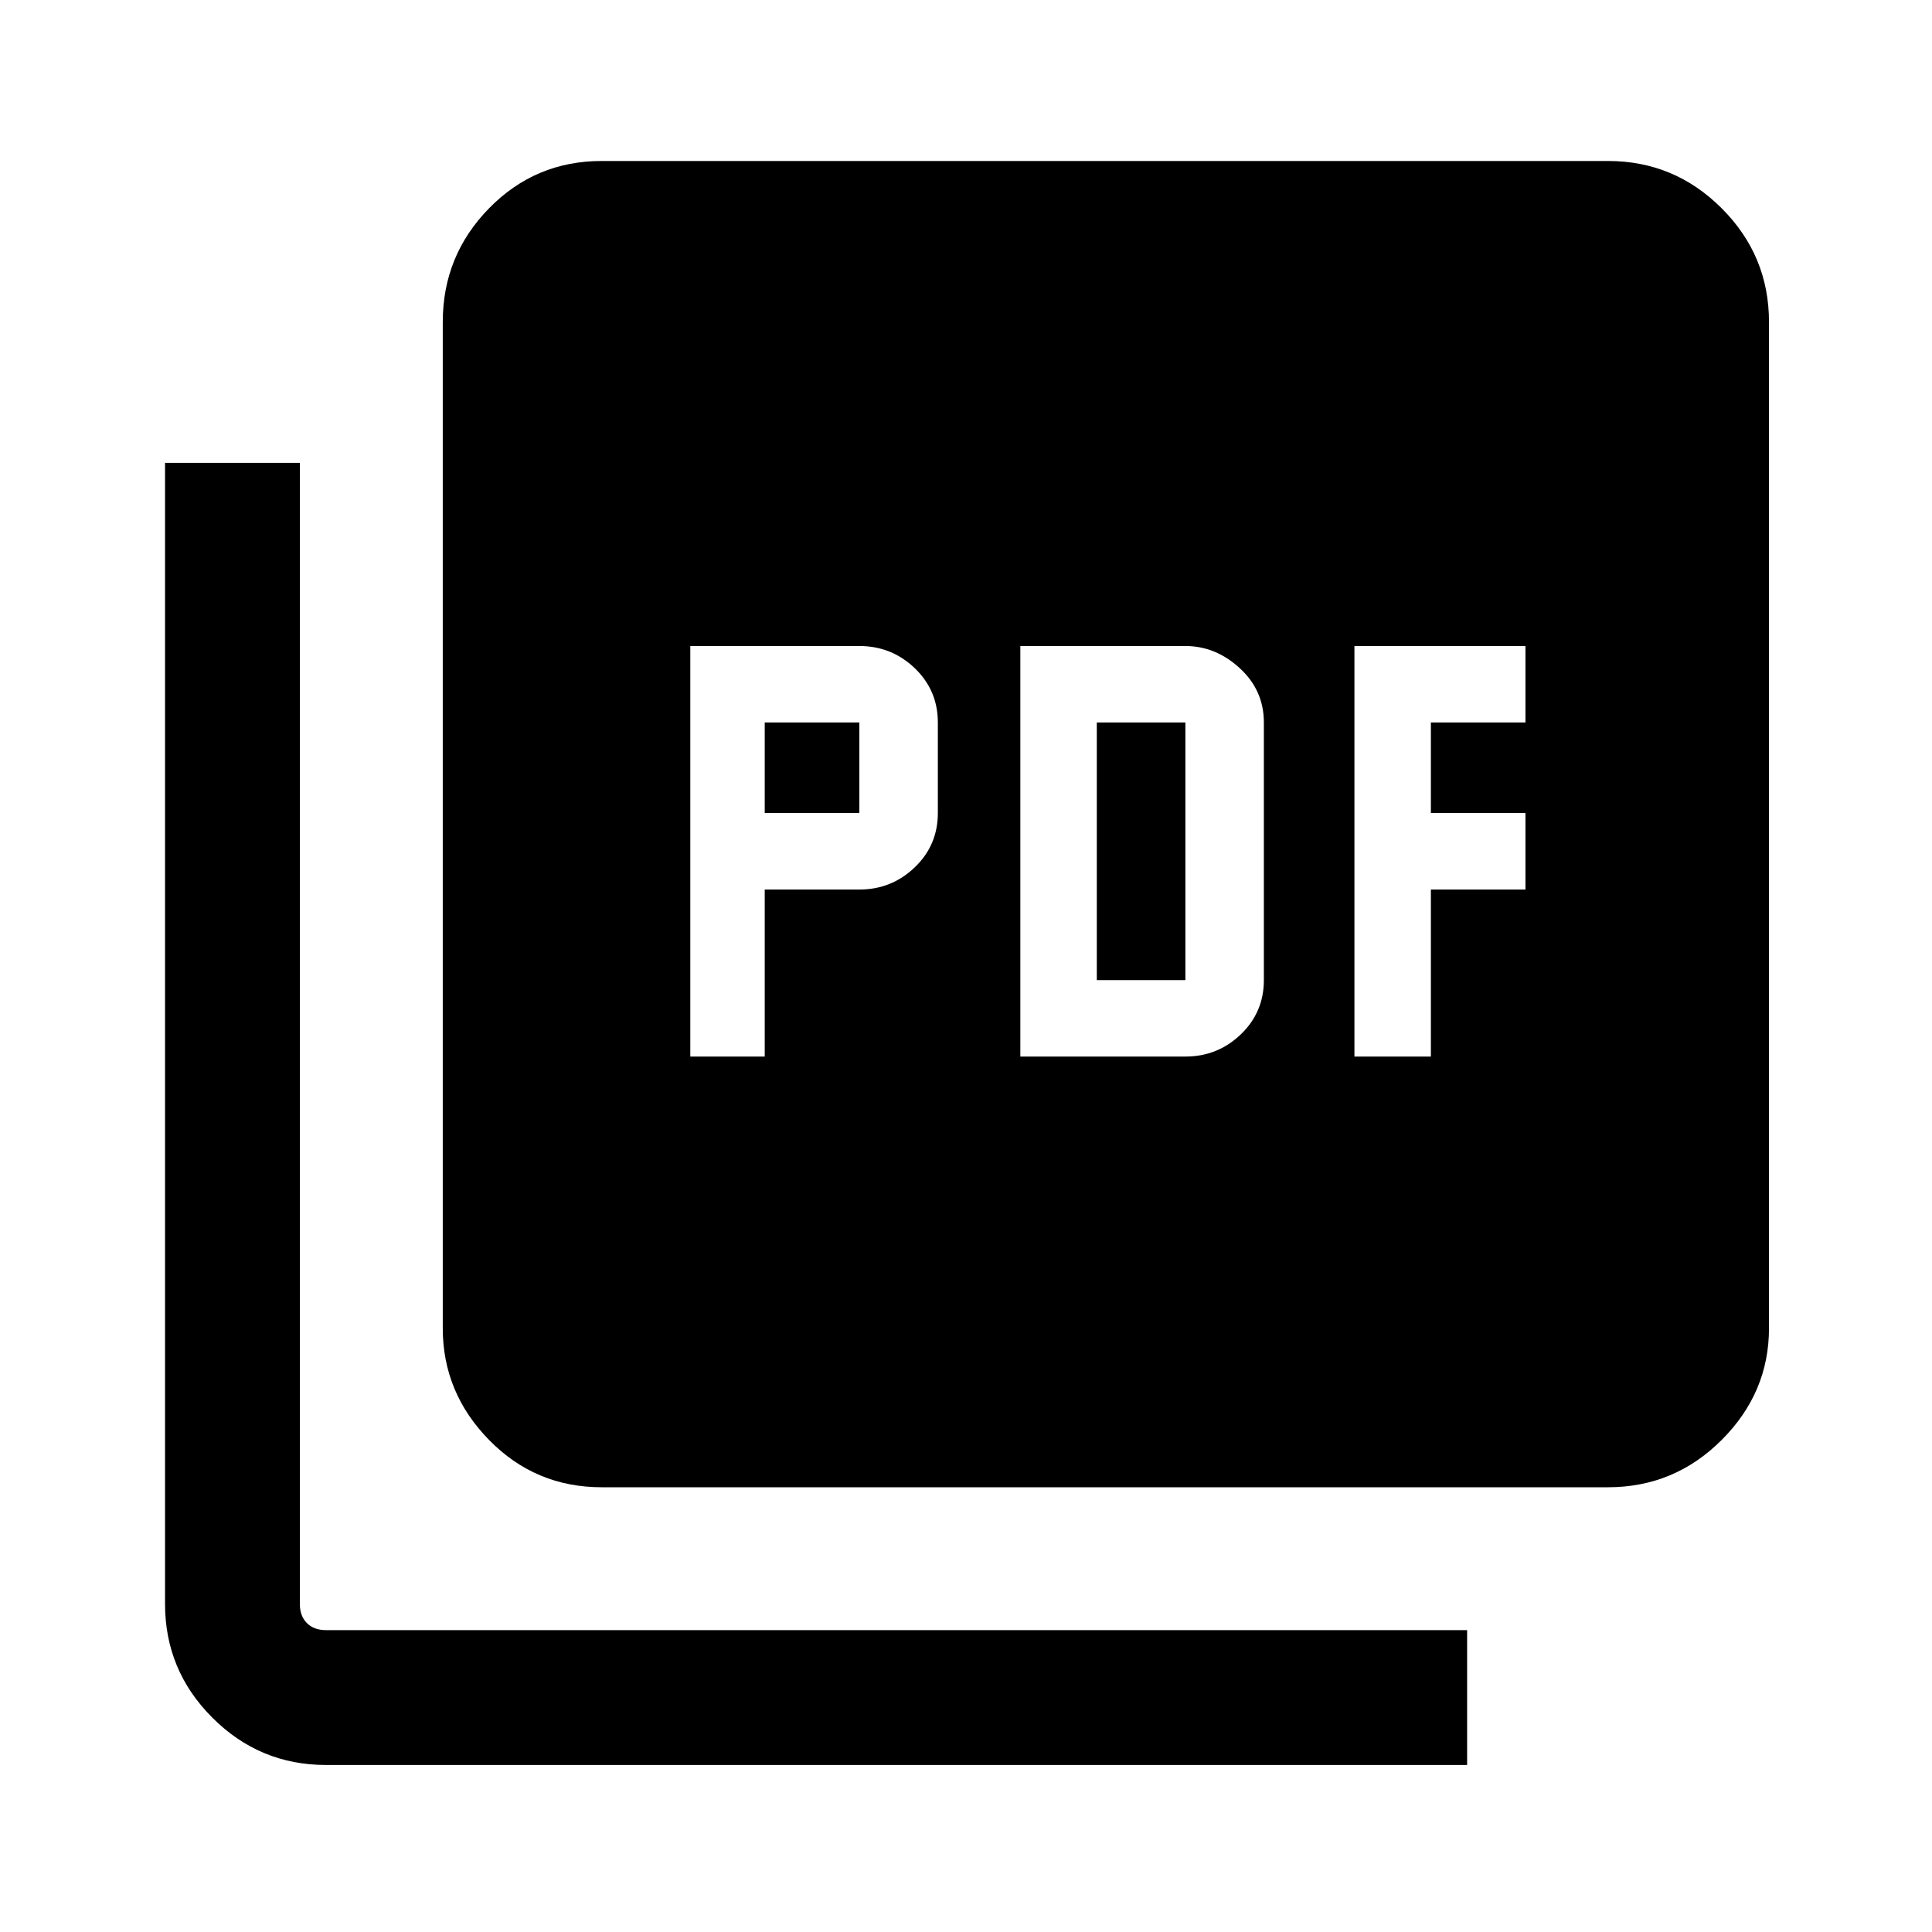 <svg xmlns="http://www.w3.org/2000/svg" height="40" width="40"><path d="M14.292 21.875H15.833V18.417H17.792Q18.458 18.417 18.938 17.958Q19.417 17.5 19.417 16.833V14.958Q19.417 14.292 18.938 13.833Q18.458 13.375 17.792 13.375H14.292ZM15.833 16.833V14.958H17.792V16.833ZM21.125 21.875H24.542Q25.208 21.875 25.688 21.417Q26.167 20.958 26.167 20.292V14.958Q26.167 14.292 25.667 13.833Q25.167 13.375 24.542 13.375H21.125ZM22.708 20.292V14.958H24.542V20.292ZM28.042 21.875H29.625V18.417H31.583V16.833H29.625V14.958H31.583V13.375H28.042ZM12.458 30.792Q11.083 30.792 10.125 29.812Q9.167 28.833 9.167 27.5V6.667Q9.167 5.292 10.125 4.313Q11.083 3.333 12.458 3.333H33.292Q34.667 3.333 35.646 4.313Q36.625 5.292 36.625 6.667V27.5Q36.625 28.833 35.646 29.812Q34.667 30.792 33.292 30.792ZM6.75 36.542Q5.375 36.542 4.396 35.562Q3.417 34.583 3.417 33.208V9.583H6.208V33.208Q6.208 33.458 6.354 33.604Q6.5 33.75 6.75 33.75H30.375V36.542Z"/></svg>
